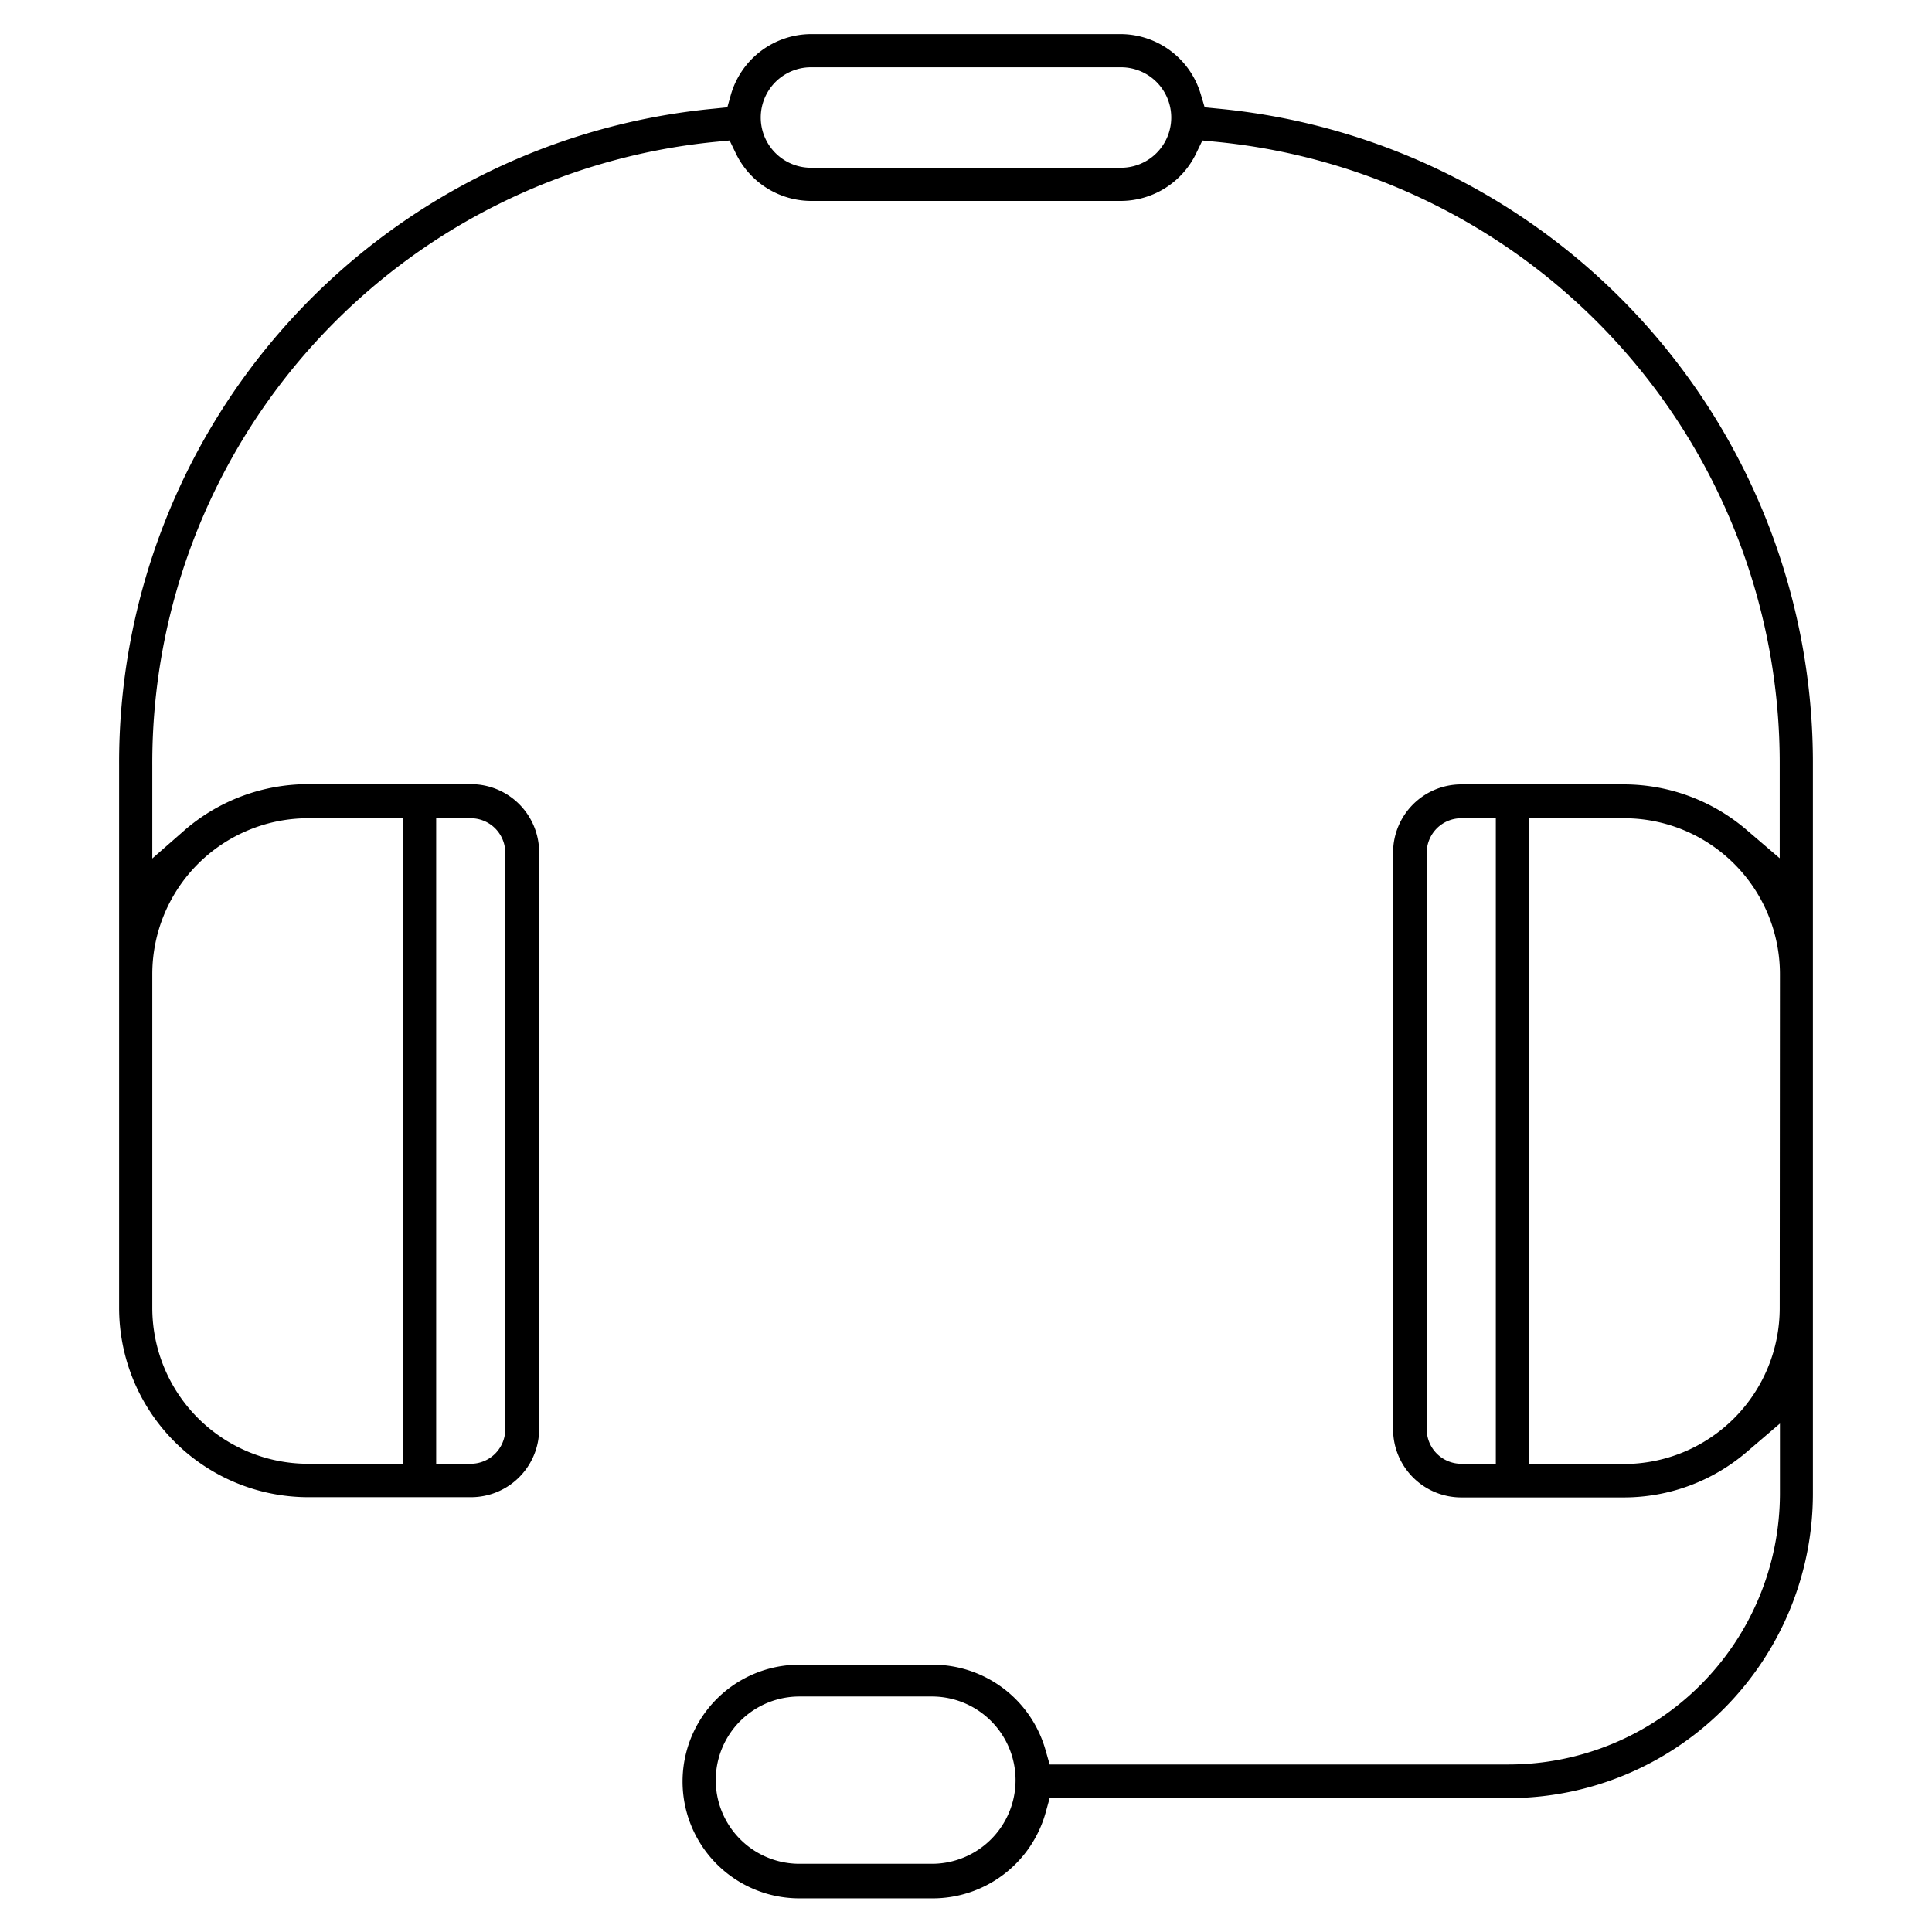 <svg id="Capa_1" data-name="Capa 1" xmlns="http://www.w3.org/2000/svg" viewBox="0 0 85 85"><title>Objeto inteligente vectorial12</title><path d="M79.76,33.66A28.9,28.9,0,0,0,53.6,4.78L53,4.72l-.17-.57A3.69,3.69,0,0,0,49.32,1.5H35.68a3.69,3.69,0,0,0-3.52,2.65L32,4.72l-.59.06A28.9,28.9,0,0,0,5.24,33.66V57.55a8.33,8.33,0,0,0,8.32,8.32h7.16a3,3,0,0,0,3-3V37.5a3,3,0,0,0-3-3H13.55a8.31,8.31,0,0,0-5.4,2L6.7,37.77v-4.1A27.46,27.46,0,0,1,31.48,6.24l.62-.06.27.56a3.69,3.69,0,0,0,3.31,2.1H49.32a3.69,3.69,0,0,0,3.31-2.1l.27-.56.62.06A27.46,27.46,0,0,1,78.3,33.66v4.1l-1.46-1.25a8.31,8.31,0,0,0-5.4-2H64.29a3,3,0,0,0-3,3V62.88a3,3,0,0,0,3,3h7.16a8.31,8.31,0,0,0,5.4-2l1.46-1.25v3.09A11.94,11.94,0,0,1,66.38,77.63H46.18L46,77a5.16,5.16,0,0,0-5-3.76H35.17a5.14,5.14,0,1,0,0,10.28H41a5.16,5.16,0,0,0,5-3.76l.18-.65h20.2A13.4,13.4,0,0,0,79.76,65.71ZM19.19,36h1.52a1.52,1.52,0,0,1,1.52,1.52V62.88a1.52,1.52,0,0,1-1.52,1.52H19.19Zm-5.64,0h4.18V64.4H13.55A6.86,6.86,0,0,1,6.7,57.55V42.84A6.86,6.86,0,0,1,13.55,36ZM49.32,7.38H35.68a2.21,2.21,0,0,1,0-4.42H49.32a2.21,2.21,0,1,1,0,4.42ZM41,82H35.17a3.68,3.68,0,1,1,0-7.36H41A3.68,3.68,0,1,1,41,82ZM65.81,64.4H64.29a1.52,1.52,0,0,1-1.52-1.52V37.5A1.52,1.52,0,0,1,64.29,36h1.52ZM78.3,57.55a6.86,6.86,0,0,1-6.86,6.86H67.27V36h4.18a6.86,6.86,0,0,1,6.86,6.86Z"/></svg>